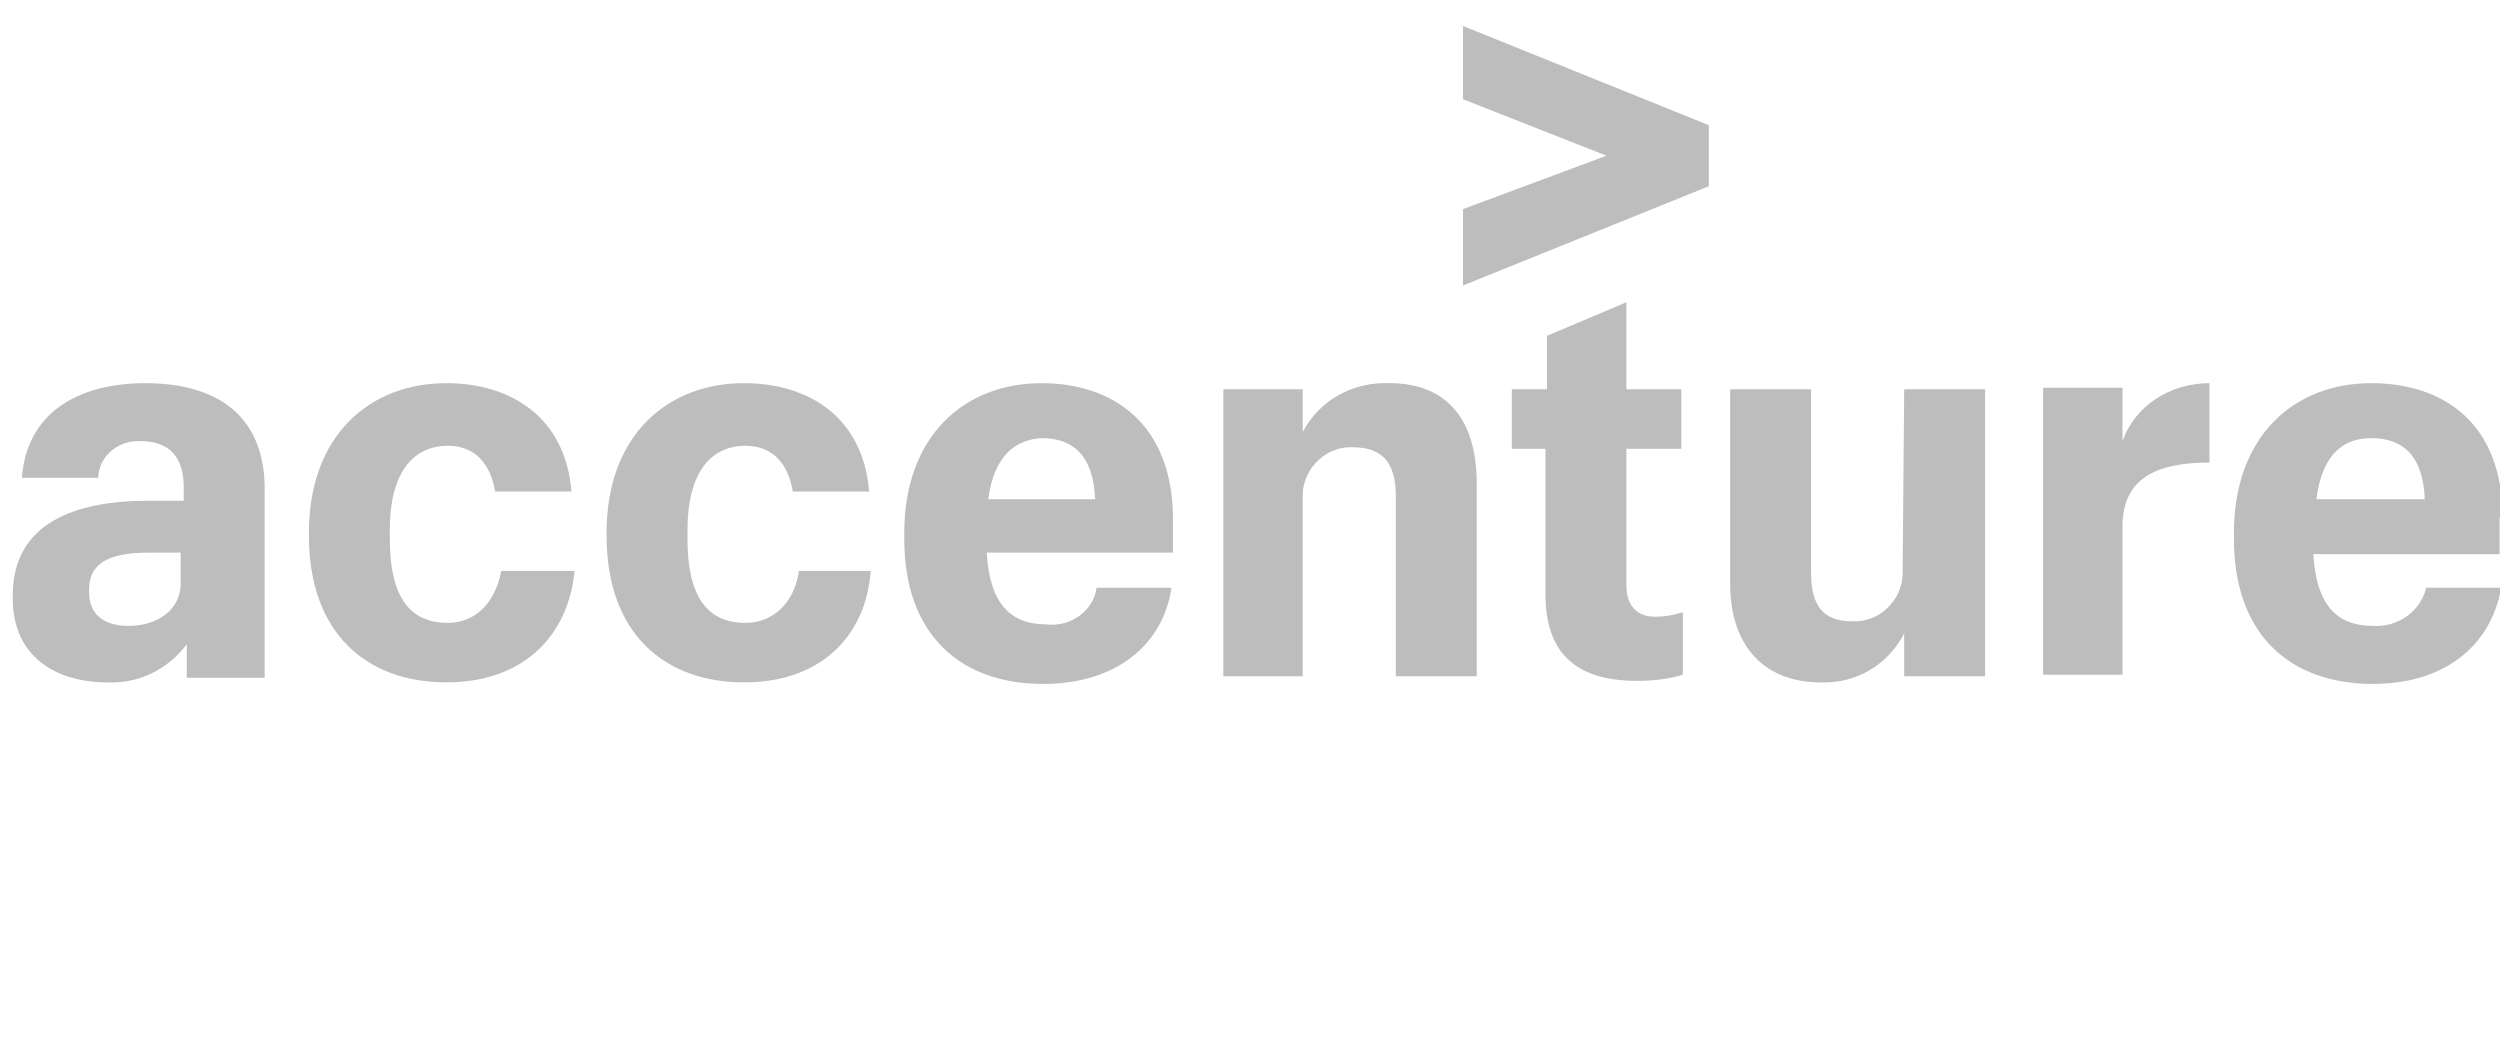 <svg width="120" height="50" viewBox="0 0 120 50" fill="none" xmlns="http://www.w3.org/2000/svg">
<g clip-path="url(#clip0)">
<path d="M70.224 4.763L77.112 7.474L70.224 10.039V13.703L82.022 8.94V6.009L70.224 1.246V4.763Z" fill="#bdbdbd"/>
<path d="M6.987 18.392C3.69 18.392 1.272 19.858 1.052 22.935H4.716V22.862C4.789 21.836 5.741 21.104 6.767 21.177C8.159 21.177 8.819 21.983 8.819 23.375V24.035H7.134C3.543 24.035 0.612 25.134 0.612 28.578V28.724C0.612 31.509 2.664 32.754 5.155 32.754C6.694 32.828 8.086 32.095 8.966 30.922V32.535H12.703V23.302C12.629 19.785 10.211 18.392 6.987 18.392ZM6.181 30.043C4.862 30.043 4.276 29.384 4.276 28.431V28.285C4.276 27.039 5.228 26.526 7.134 26.526H8.672V27.845C8.746 29.31 7.5 30.043 6.181 30.043Z" fill="#bdbdbd"/>
<path d="M21.496 29.897C19.664 29.897 18.711 28.651 18.711 25.866V25.427C18.711 22.716 19.81 21.397 21.496 21.397C22.815 21.397 23.547 22.276 23.767 23.595H27.431C27.138 20.004 24.5 18.392 21.422 18.392C17.759 18.392 14.828 20.884 14.828 25.573V25.72C14.828 30.41 17.612 32.754 21.422 32.754C25.16 32.754 27.285 30.483 27.578 27.405H24.06C23.767 28.944 22.815 29.897 21.496 29.897Z" fill="#bdbdbd"/>
<path d="M35.785 29.897C33.953 29.897 33 28.651 33 25.866V25.427C33 22.716 34.099 21.397 35.785 21.397C37.103 21.397 37.836 22.276 38.056 23.595H41.72C41.427 20.004 38.789 18.392 35.711 18.392C32.047 18.392 29.116 20.884 29.116 25.573V25.72C29.116 30.41 31.901 32.754 35.711 32.754C39.448 32.754 41.573 30.483 41.793 27.405H38.349C38.129 28.944 37.103 29.897 35.785 29.897Z" fill="#bdbdbd"/>
<path d="M50.22 29.97C48.535 29.97 47.509 29.017 47.362 26.526H56.302V24.914C56.302 20.371 53.444 18.392 50 18.392C46.263 18.392 43.405 20.957 43.405 25.573V25.866C43.405 30.483 46.116 32.828 50.073 32.828C53.664 32.828 55.862 30.849 56.228 28.211H52.638C52.491 29.31 51.392 30.116 50.22 29.97ZM50 21.03C51.539 21.03 52.491 21.91 52.565 23.961H47.435C47.728 21.763 48.828 21.104 50 21.03Z" fill="#bdbdbd"/>
<path d="M66.707 18.392C64.948 18.319 63.336 19.198 62.53 20.737V18.685H58.72V32.461H62.53V24.034C62.53 23.888 62.53 23.815 62.53 23.668C62.603 22.422 63.703 21.396 64.948 21.47C66.341 21.47 67 22.203 67 23.815V32.461H70.884V23.228C70.884 19.858 69.198 18.392 66.707 18.392Z" fill="#bdbdbd"/>
<path d="M78.065 28.065V21.543H80.703V18.685H78.065V14.508L74.254 16.121V18.685H72.569V21.543H74.181V28.504C74.181 31.289 75.573 32.681 78.578 32.681C79.31 32.681 80.043 32.608 80.776 32.388V29.384C80.336 29.53 79.897 29.603 79.457 29.603C78.578 29.603 78.065 29.09 78.065 28.065Z" fill="#bdbdbd"/>
<path d="M91.328 27.259C91.328 27.405 91.328 27.478 91.328 27.625C91.254 28.871 90.155 29.896 88.909 29.823C87.517 29.823 86.931 29.09 86.931 27.478V18.685H83.047V27.991C83.047 31.215 84.879 32.754 87.371 32.754C89.056 32.828 90.595 31.948 91.401 30.409V32.461H95.284V18.685H91.401L91.328 27.259Z" fill="#bdbdbd"/>
<path d="M101.879 21.177V18.612H98.069V32.388H101.879V25.28C101.879 23.009 103.418 22.203 106.056 22.203V18.392C104.151 18.392 102.466 19.491 101.879 21.177Z" fill="#bdbdbd"/>
<path d="M120.125 24.841C120.125 20.297 117.267 18.392 113.823 18.392C110.086 18.392 107.229 20.957 107.229 25.573V25.866C107.229 30.483 109.94 32.828 113.897 32.828C117.487 32.828 119.612 30.849 120.052 28.211H116.461C116.168 29.384 115.069 30.116 113.897 30.043C112.211 30.043 111.185 29.091 111.039 26.599H119.979V24.841H120.125ZM111.185 23.961C111.479 21.69 112.578 21.03 113.823 21.03C115.362 21.03 116.315 21.91 116.388 23.961H111.185Z" fill="#bdbdbd"/>
</g>
<defs>
<clipPath id="clip0">
<rect width="120" height="50" fill="white"/>
</clipPath>
</defs>
</svg>
